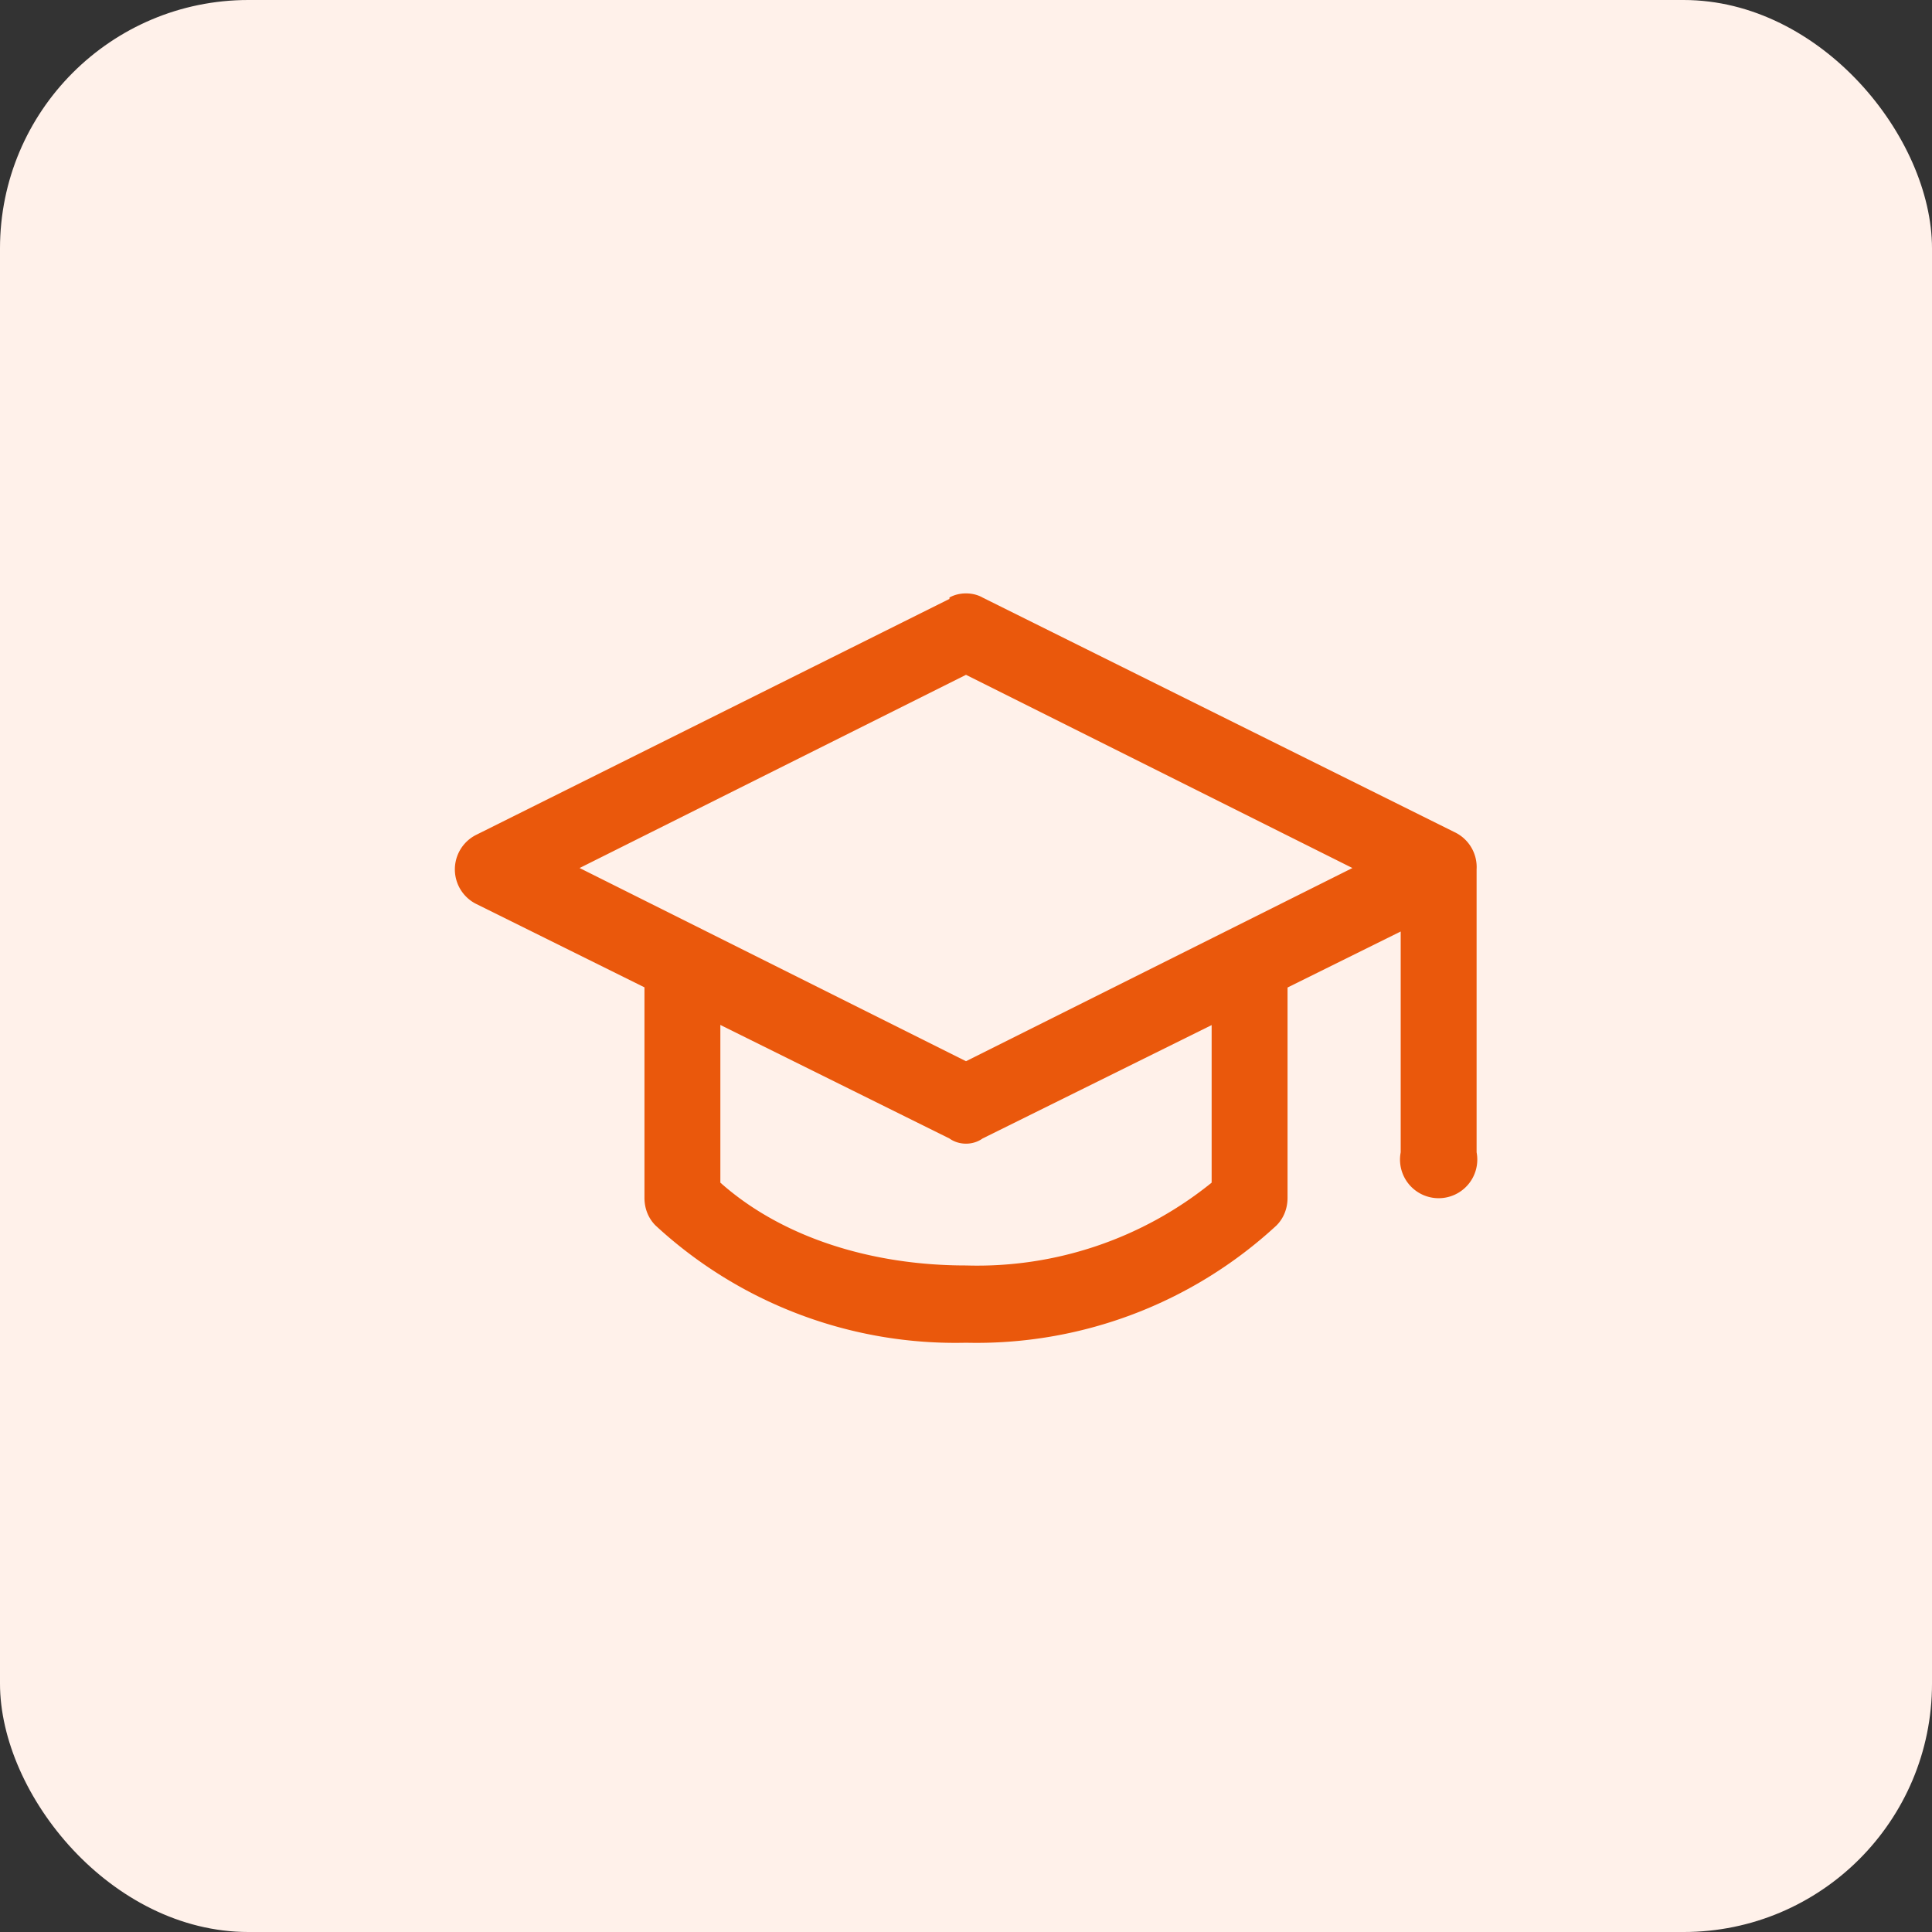 <svg width="140" height="140" fill="none" xmlns="http://www.w3.org/2000/svg"><rect width="100%" height="100%" fill="#333333" stroke="none"/><rect width="140" height="140" rx="18" fill="#FFF1EA"/><path fill-rule="evenodd" clip-rule="evenodd" d="M68.8 43.3c.7-.4 1.7-.4 2.4 0l34.2 17A2.8 2.8 0 0 1 107 63v20.5a2.8 2.8 0 1 1-5.5 0v-16l-30.3 15c-.7.5-1.7.5-2.4 0l-34.3-17a2.8 2.8 0 0 1 0-5l34.3-17.1ZM98 62.9l-28-14-28 14 28 14 28-14Z" fill="#EA580C"/><path fill-rule="evenodd" clip-rule="evenodd" d="M49.5 67c1.5 0 2.7 1.2 2.7 2.7v16c4.5 4 11 6 17.8 6a27 27 0 0 0 17.8-6v-16a2.8 2.8 0 0 1 5.5 0v17.1c0 .8-.3 1.5-.8 2A32 32 0 0 1 70 97.3a32 32 0 0 1-22.5-8.5c-.5-.5-.8-1.2-.8-2v-17c0-1.6 1.2-2.8 2.8-2.8Z" fill="#EA580C"/></svg>